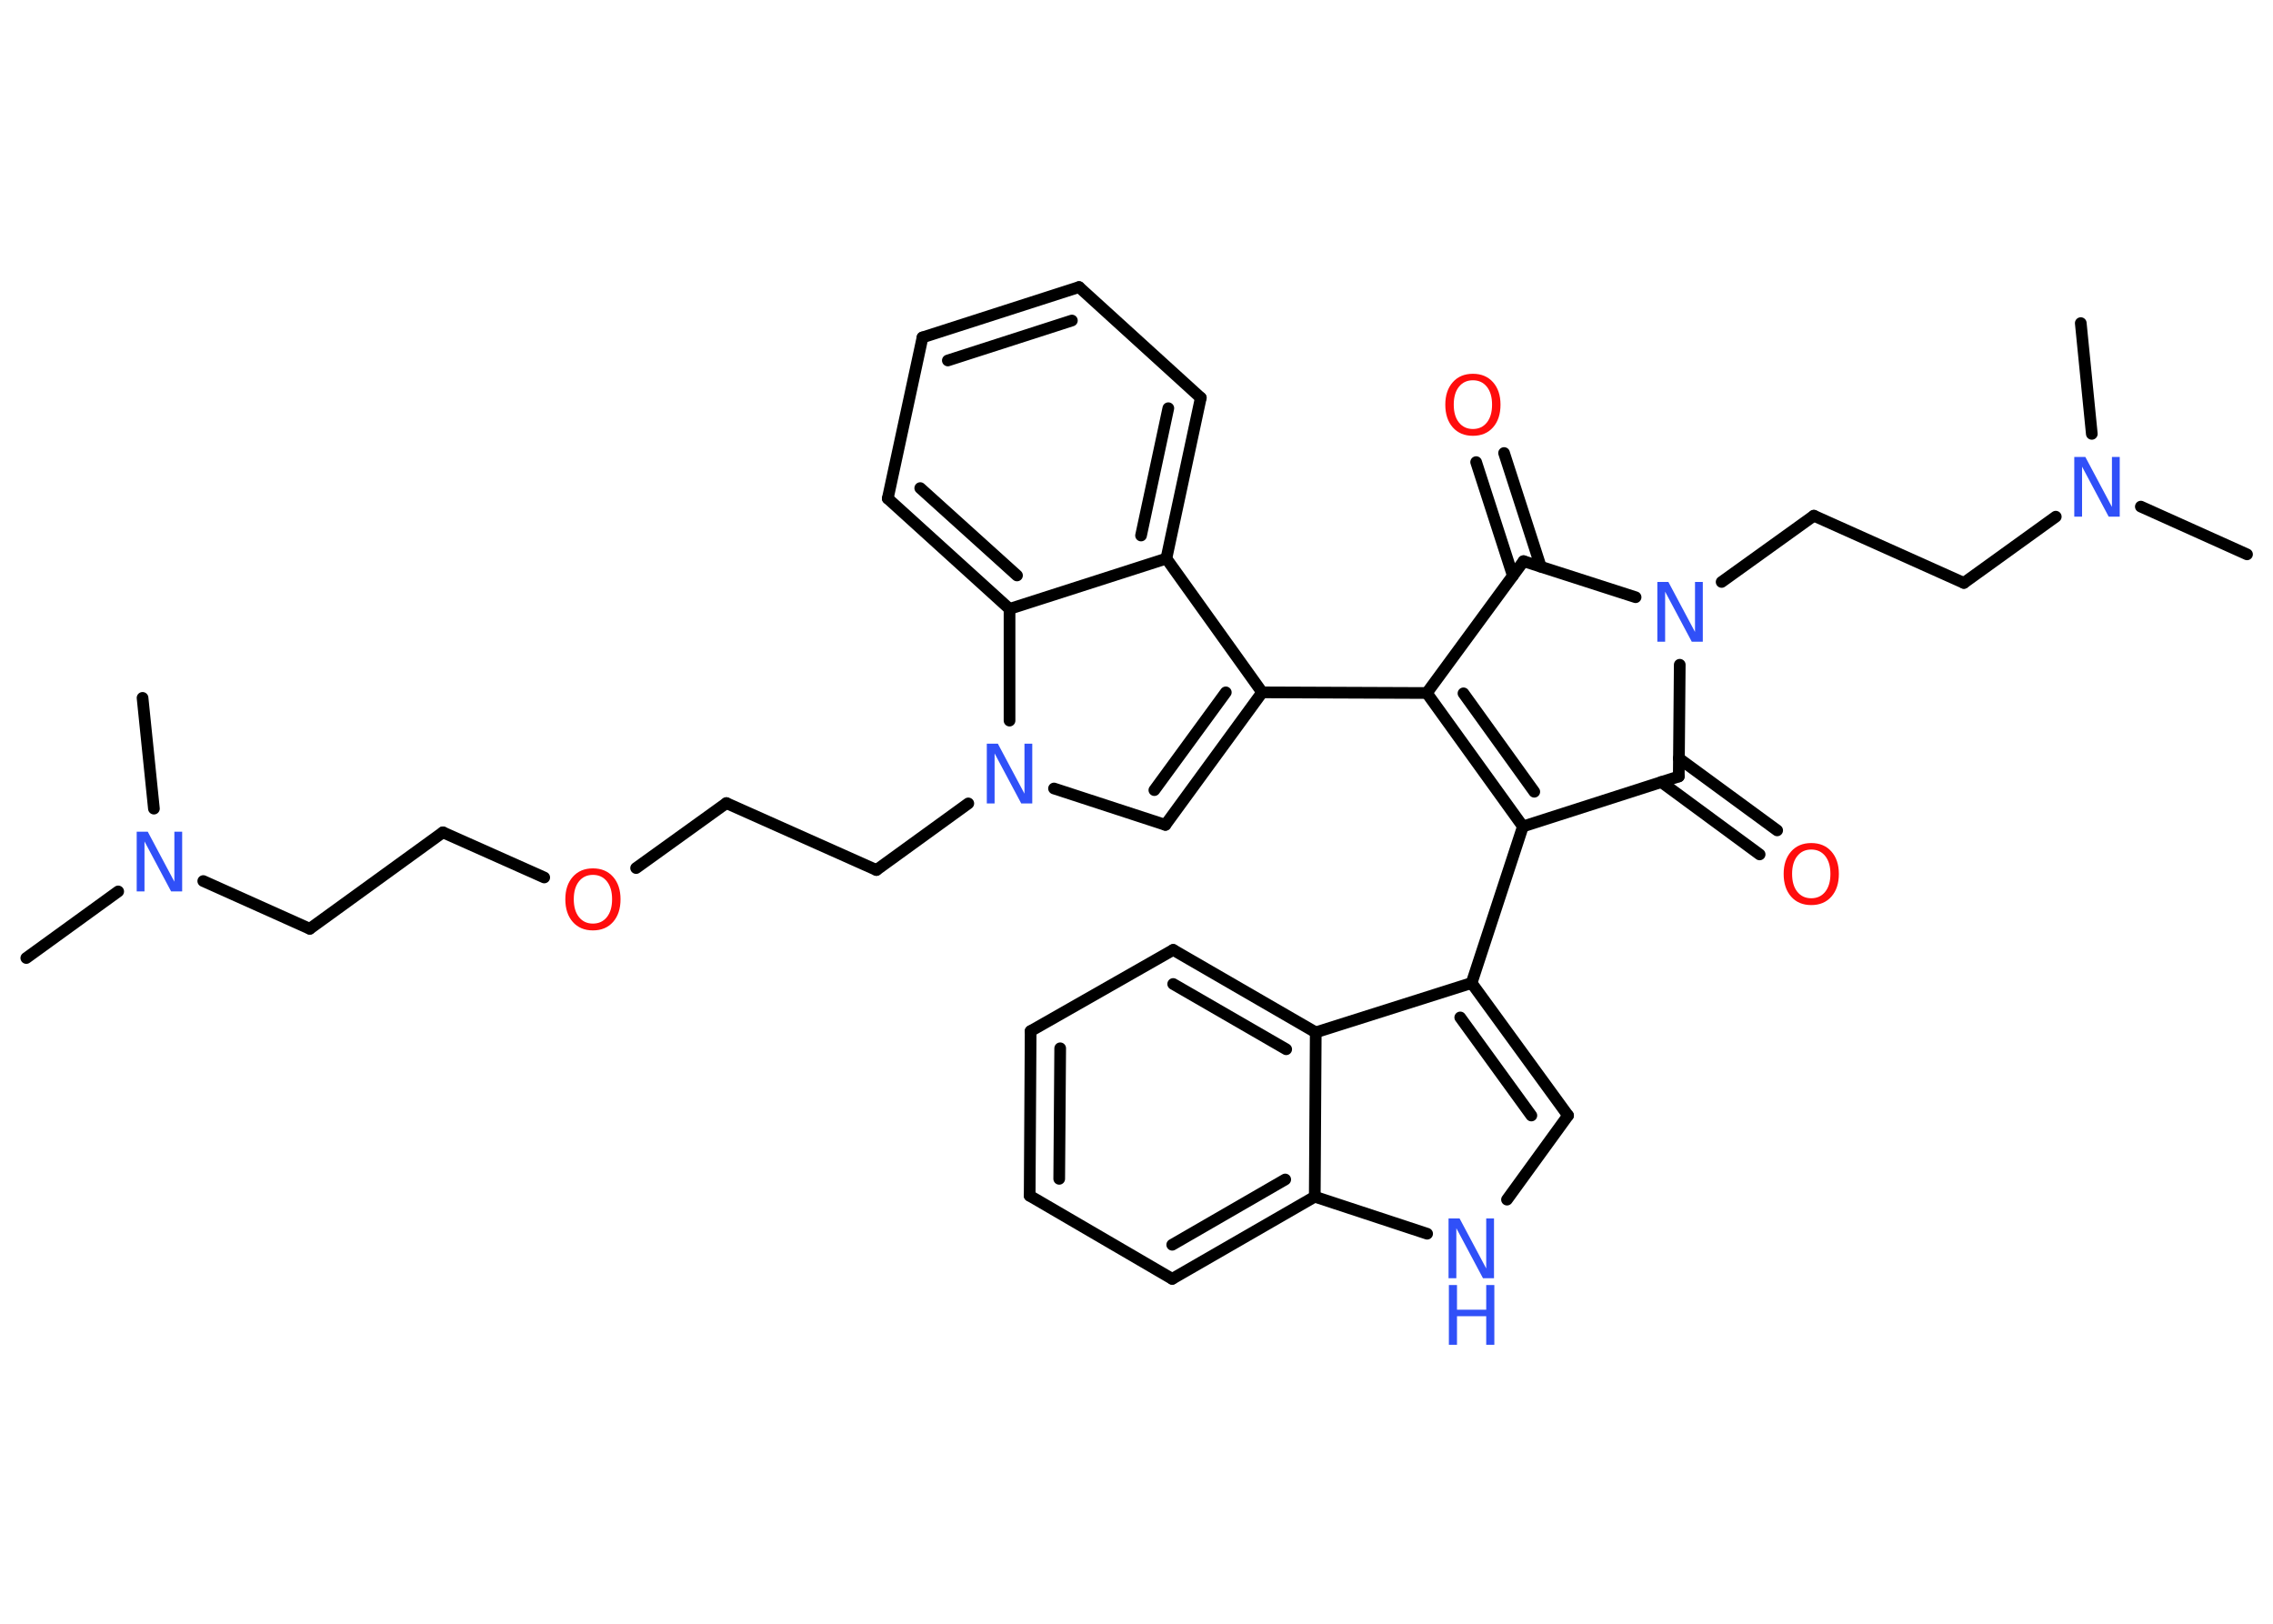 <?xml version='1.0' encoding='UTF-8'?>
<!DOCTYPE svg PUBLIC "-//W3C//DTD SVG 1.1//EN" "http://www.w3.org/Graphics/SVG/1.1/DTD/svg11.dtd">
<svg version='1.2' xmlns='http://www.w3.org/2000/svg' xmlns:xlink='http://www.w3.org/1999/xlink' width='70.0mm' height='50.0mm' viewBox='0 0 70.0 50.0'>
  <desc>Generated by the Chemistry Development Kit (http://github.com/cdk)</desc>
  <g stroke-linecap='round' stroke-linejoin='round' stroke='#000000' stroke-width='.36' fill='#3050F8'>
    <rect x='.0' y='.0' width='70.0' height='50.0' fill='#FFFFFF' stroke='none'/>
    <g id='mol1' class='mol'>
      <line id='mol1bnd1' class='bond' x1='.81' y1='29.5' x2='3.64' y2='27.45'/>
      <line id='mol1bnd2' class='bond' x1='4.74' y1='24.9' x2='4.39' y2='21.49'/>
      <line id='mol1bnd3' class='bond' x1='6.26' y1='27.13' x2='9.54' y2='28.6'/>
      <line id='mol1bnd4' class='bond' x1='9.54' y1='28.6' x2='13.64' y2='25.63'/>
      <line id='mol1bnd5' class='bond' x1='13.64' y1='25.63' x2='16.76' y2='27.02'/>
      <line id='mol1bnd6' class='bond' x1='19.59' y1='26.73' x2='22.37' y2='24.73'/>
      <line id='mol1bnd7' class='bond' x1='22.37' y1='24.73' x2='26.99' y2='26.79'/>
      <line id='mol1bnd8' class='bond' x1='26.99' y1='26.79' x2='29.82' y2='24.74'/>
      <line id='mol1bnd9' class='bond' x1='32.46' y1='24.28' x2='35.89' y2='25.4'/>
      <g id='mol1bnd10' class='bond'>
        <line x1='35.89' y1='25.4' x2='38.87' y2='21.32'/>
        <line x1='35.55' y1='24.33' x2='37.75' y2='21.32'/>
      </g>
      <line id='mol1bnd11' class='bond' x1='38.87' y1='21.32' x2='43.94' y2='21.34'/>
      <g id='mol1bnd12' class='bond'>
        <line x1='43.94' y1='21.34' x2='46.9' y2='25.45'/>
        <line x1='45.07' y1='21.35' x2='47.25' y2='24.38'/>
      </g>
      <line id='mol1bnd13' class='bond' x1='46.9' y1='25.45' x2='45.32' y2='30.27'/>
      <g id='mol1bnd14' class='bond'>
        <line x1='48.29' y1='34.35' x2='45.32' y2='30.27'/>
        <line x1='47.16' y1='34.35' x2='44.97' y2='31.33'/>
      </g>
      <line id='mol1bnd15' class='bond' x1='48.29' y1='34.35' x2='46.41' y2='36.94'/>
      <line id='mol1bnd16' class='bond' x1='43.95' y1='37.99' x2='40.49' y2='36.85'/>
      <g id='mol1bnd17' class='bond'>
        <line x1='36.1' y1='39.38' x2='40.49' y2='36.85'/>
        <line x1='36.1' y1='38.33' x2='39.58' y2='36.32'/>
      </g>
      <line id='mol1bnd18' class='bond' x1='36.1' y1='39.38' x2='31.71' y2='36.82'/>
      <g id='mol1bnd19' class='bond'>
        <line x1='31.74' y1='31.75' x2='31.71' y2='36.82'/>
        <line x1='32.65' y1='32.28' x2='32.62' y2='36.3'/>
      </g>
      <line id='mol1bnd20' class='bond' x1='31.74' y1='31.75' x2='36.13' y2='29.25'/>
      <g id='mol1bnd21' class='bond'>
        <line x1='40.52' y1='31.79' x2='36.13' y2='29.25'/>
        <line x1='39.61' y1='32.31' x2='36.13' y2='30.3'/>
      </g>
      <line id='mol1bnd22' class='bond' x1='45.32' y1='30.27' x2='40.52' y2='31.79'/>
      <line id='mol1bnd23' class='bond' x1='40.49' y1='36.85' x2='40.52' y2='31.79'/>
      <line id='mol1bnd24' class='bond' x1='46.9' y1='25.45' x2='51.7' y2='23.91'/>
      <g id='mol1bnd25' class='bond'>
        <line x1='51.7' y1='23.35' x2='54.73' y2='25.57'/>
        <line x1='51.16' y1='24.08' x2='54.19' y2='26.31'/>
      </g>
      <line id='mol1bnd26' class='bond' x1='51.7' y1='23.91' x2='51.73' y2='20.47'/>
      <line id='mol1bnd27' class='bond' x1='53.02' y1='17.92' x2='55.86' y2='15.88'/>
      <line id='mol1bnd28' class='bond' x1='55.86' y1='15.88' x2='60.48' y2='17.95'/>
      <line id='mol1bnd29' class='bond' x1='60.48' y1='17.95' x2='63.31' y2='15.91'/>
      <line id='mol1bnd30' class='bond' x1='65.93' y1='15.6' x2='69.2' y2='17.07'/>
      <line id='mol1bnd31' class='bond' x1='64.42' y1='13.36' x2='64.08' y2='9.95'/>
      <line id='mol1bnd32' class='bond' x1='50.37' y1='18.39' x2='46.92' y2='17.28'/>
      <line id='mol1bnd33' class='bond' x1='43.94' y1='21.34' x2='46.92' y2='17.28'/>
      <g id='mol1bnd34' class='bond'>
        <line x1='46.59' y1='17.73' x2='45.46' y2='14.23'/>
        <line x1='47.45' y1='17.45' x2='46.32' y2='13.95'/>
      </g>
      <line id='mol1bnd35' class='bond' x1='38.87' y1='21.32' x2='35.92' y2='17.2'/>
      <g id='mol1bnd36' class='bond'>
        <line x1='35.92' y1='17.2' x2='36.98' y2='12.25'/>
        <line x1='35.14' y1='16.49' x2='35.98' y2='12.57'/>
      </g>
      <line id='mol1bnd37' class='bond' x1='36.98' y1='12.25' x2='33.23' y2='8.84'/>
      <g id='mol1bnd38' class='bond'>
        <line x1='33.23' y1='8.84' x2='28.41' y2='10.39'/>
        <line x1='33.01' y1='9.87' x2='29.19' y2='11.1'/>
      </g>
      <line id='mol1bnd39' class='bond' x1='28.41' y1='10.39' x2='27.34' y2='15.35'/>
      <g id='mol1bnd40' class='bond'>
        <line x1='27.34' y1='15.35' x2='31.09' y2='18.75'/>
        <line x1='28.34' y1='15.03' x2='31.32' y2='17.72'/>
      </g>
      <line id='mol1bnd41' class='bond' x1='35.92' y1='17.2' x2='31.09' y2='18.75'/>
      <line id='mol1bnd42' class='bond' x1='31.09' y1='22.19' x2='31.09' y2='18.75'/>
      <path id='mol1atm2' class='atom' d='M4.22 25.61h.33l.82 1.54v-1.54h.24v1.84h-.34l-.82 -1.54v1.54h-.24v-1.84z' stroke='none'/>
      <path id='mol1atm6' class='atom' d='M18.26 26.94q-.27 .0 -.43 .2q-.16 .2 -.16 .55q.0 .35 .16 .55q.16 .2 .43 .2q.27 .0 .43 -.2q.16 -.2 .16 -.55q.0 -.35 -.16 -.55q-.16 -.2 -.43 -.2zM18.26 26.74q.39 .0 .62 .26q.23 .26 .23 .69q.0 .44 -.23 .7q-.23 .26 -.62 .26q-.39 .0 -.62 -.26q-.23 -.26 -.23 -.7q.0 -.43 .23 -.69q.23 -.26 .62 -.26z' stroke='none' fill='#FF0D0D'/>
      <path id='mol1atm9' class='atom' d='M30.4 22.9h.33l.82 1.54v-1.54h.24v1.84h-.34l-.82 -1.54v1.54h-.24v-1.84z' stroke='none'/>
      <g id='mol1atm16' class='atom'>
        <path d='M44.62 37.52h.33l.82 1.54v-1.54h.24v1.84h-.34l-.82 -1.54v1.54h-.24v-1.84z' stroke='none'/>
        <path d='M44.62 39.57h.25v.76h.9v-.76h.25v1.84h-.25v-.88h-.9v.88h-.25v-1.84z' stroke='none'/>
      </g>
      <path id='mol1atm24' class='atom' d='M55.78 26.16q-.27 .0 -.43 .2q-.16 .2 -.16 .55q.0 .35 .16 .55q.16 .2 .43 .2q.27 .0 .43 -.2q.16 -.2 .16 -.55q.0 -.35 -.16 -.55q-.16 -.2 -.43 -.2zM55.78 25.96q.39 .0 .62 .26q.23 .26 .23 .69q.0 .44 -.23 .7q-.23 .26 -.62 .26q-.39 .0 -.62 -.26q-.23 -.26 -.23 -.7q.0 -.43 .23 -.69q.23 -.26 .62 -.26z' stroke='none' fill='#FF0D0D'/>
      <path id='mol1atm25' class='atom' d='M51.05 17.92h.33l.82 1.54v-1.54h.24v1.84h-.34l-.82 -1.54v1.54h-.24v-1.84z' stroke='none'/>
      <path id='mol1atm28' class='atom' d='M63.89 14.07h.33l.82 1.54v-1.54h.24v1.84h-.34l-.82 -1.54v1.54h-.24v-1.84z' stroke='none'/>
      <path id='mol1atm32' class='atom' d='M45.36 11.71q-.27 .0 -.43 .2q-.16 .2 -.16 .55q.0 .35 .16 .55q.16 .2 .43 .2q.27 .0 .43 -.2q.16 -.2 .16 -.55q.0 -.35 -.16 -.55q-.16 -.2 -.43 -.2zM45.36 11.51q.39 .0 .62 .26q.23 .26 .23 .69q.0 .44 -.23 .7q-.23 .26 -.62 .26q-.39 .0 -.62 -.26q-.23 -.26 -.23 -.7q.0 -.43 .23 -.69q.23 -.26 .62 -.26z' stroke='none' fill='#FF0D0D'/>
    </g>
  </g>
</svg>
